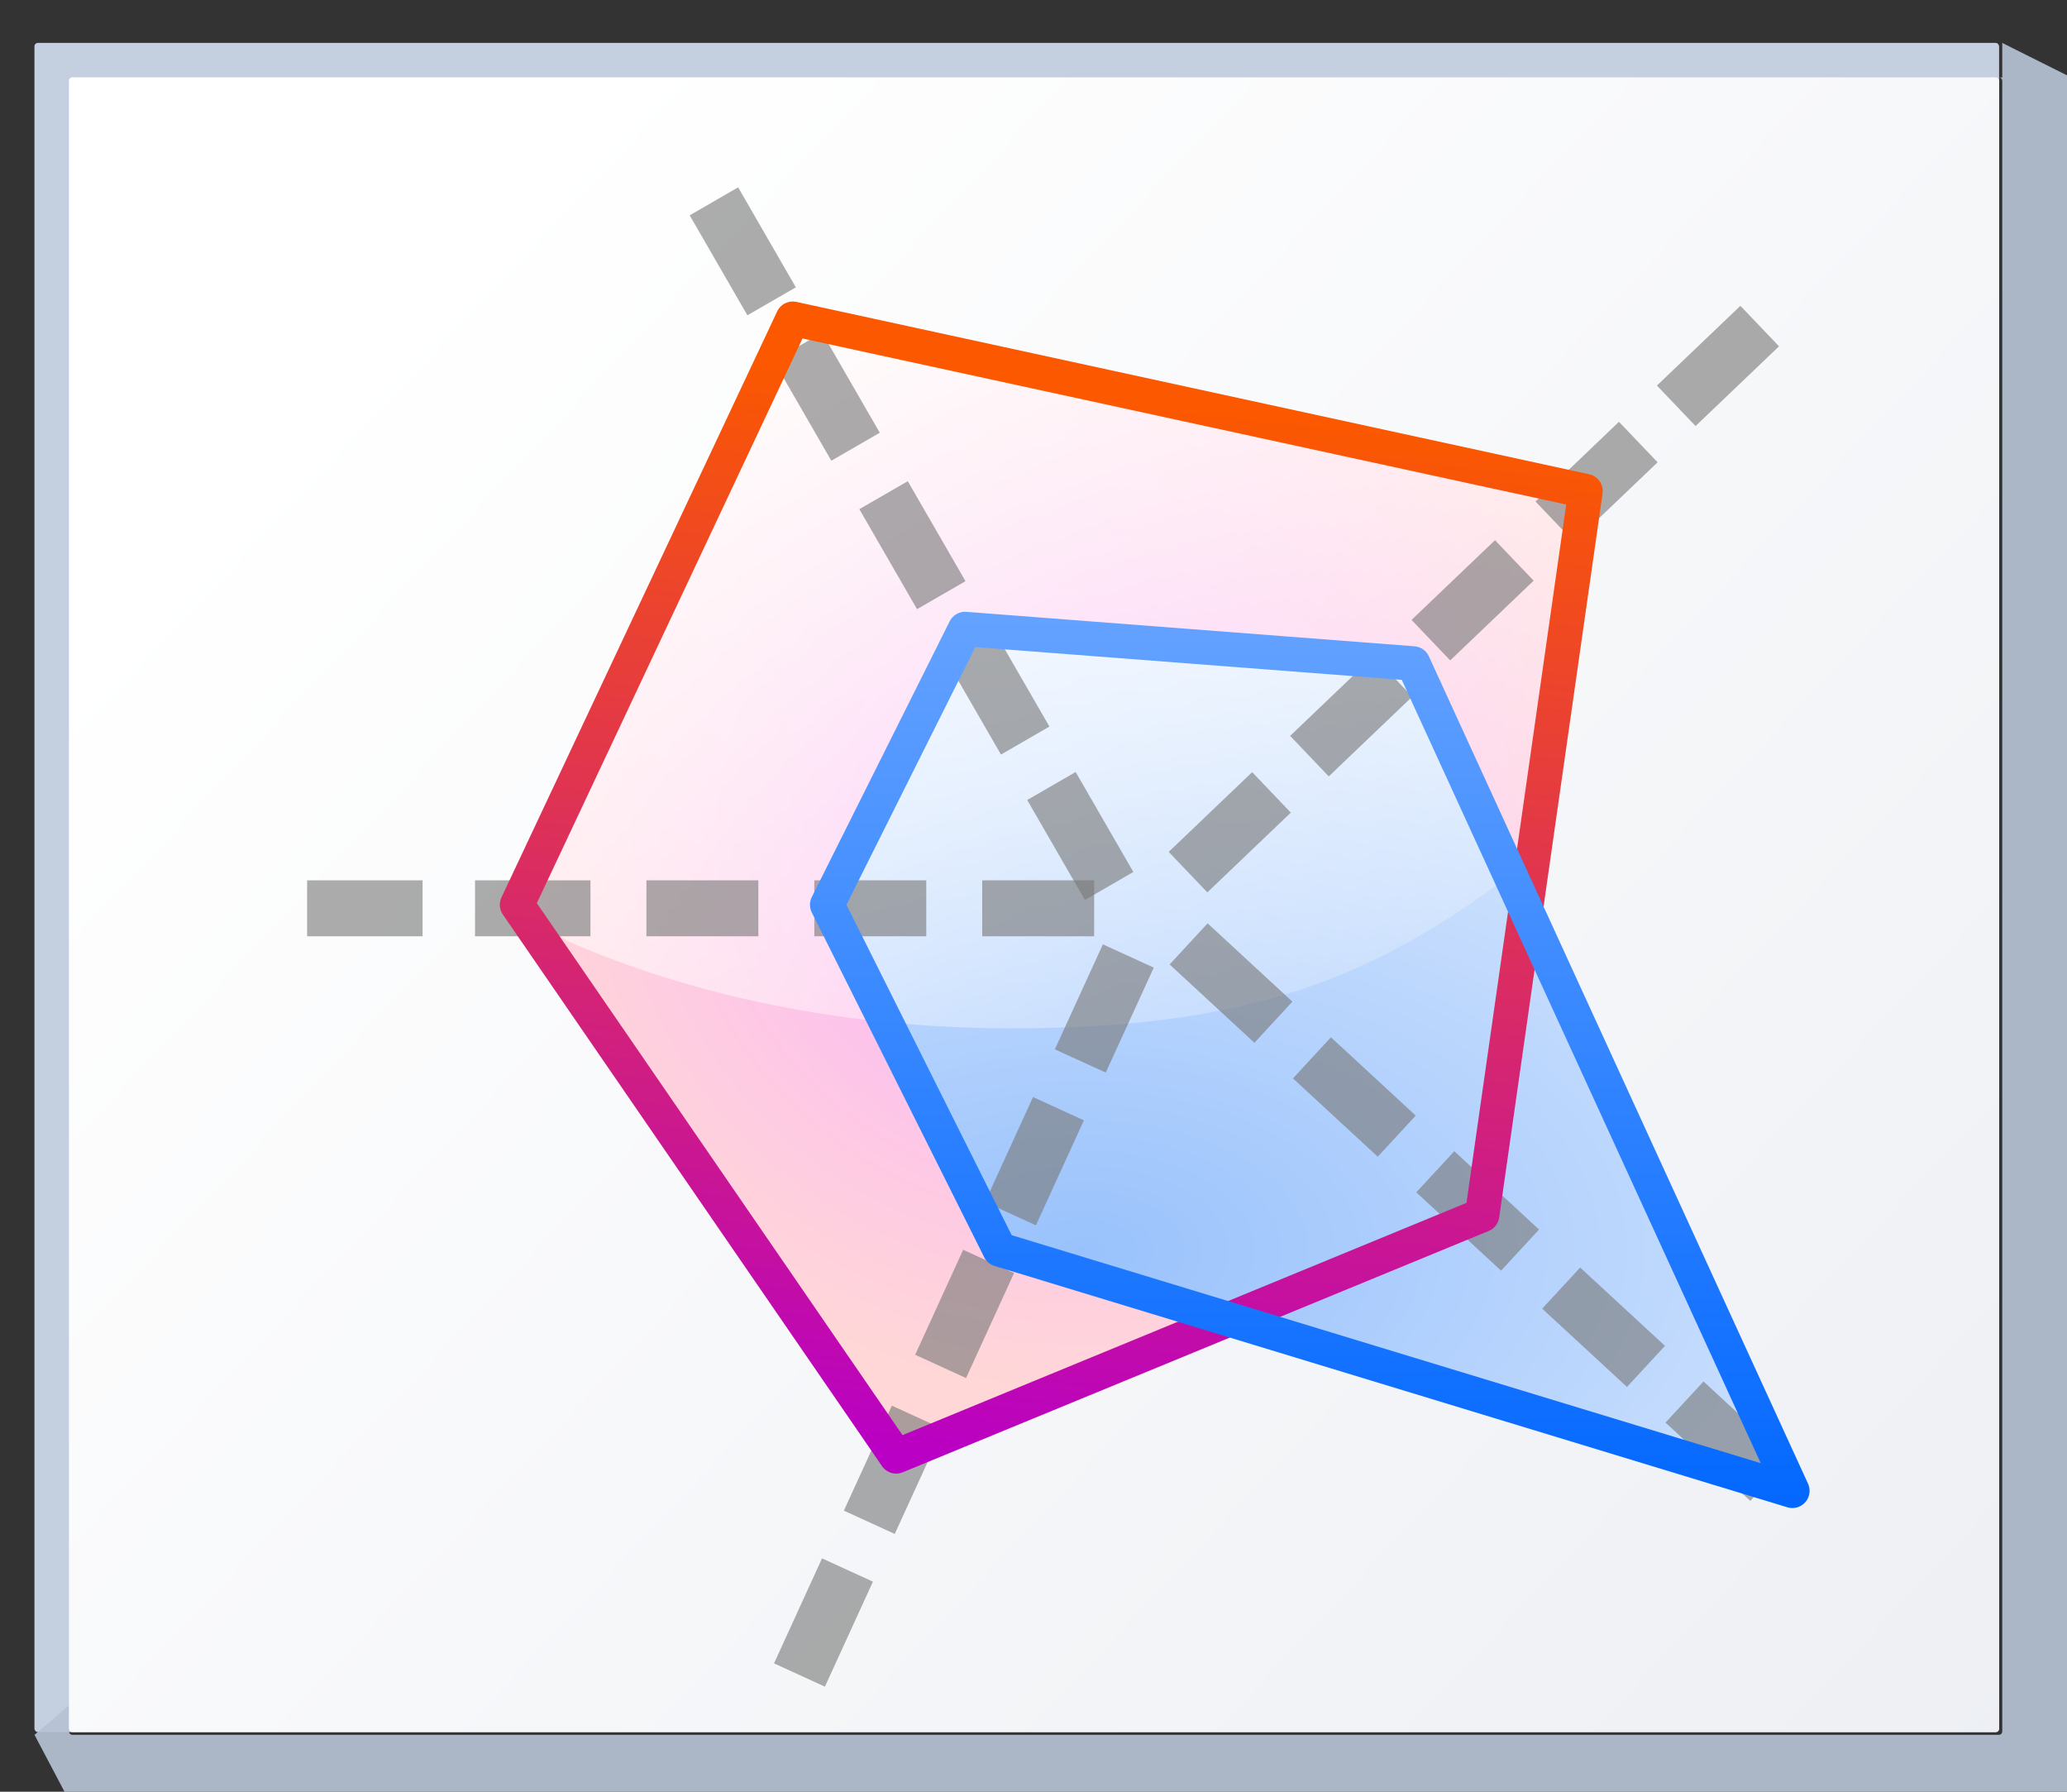 <svg height="52" viewBox="0 0 15.875 13.758" width="60" xmlns="http://www.w3.org/2000/svg" xmlns:xlink="http://www.w3.org/1999/xlink"><rect x="0" y="0" width="15.875" height="13.758" fill="#333333" stroke="none"/><linearGradient id="a" gradientUnits="userSpaceOnUse" x1="18.626" x2="18.626" y1="292.616" y2="273.359"><stop offset="0" stop-color="#06f"/><stop offset="1" stop-color="#80b3ff"/></linearGradient><linearGradient id="b" gradientUnits="userSpaceOnUse" x1="18.626" x2="20.458" y1="291.7" y2="274.297"><stop offset="0" stop-color="#b900c4"/><stop offset="1" stop-color="#fb5800"/></linearGradient><linearGradient id="c" gradientUnits="userSpaceOnUse" x1="13.445" x2="23.447" y1="270.969" y2="288.294"><stop offset="0" stop-color="#fff"/><stop offset="1" stop-color="#fff" stop-opacity="0"/></linearGradient><radialGradient id="d" cx="64" cy="90.533" gradientTransform="matrix(.621 -0 0 .359 -22.014 255.482)" gradientUnits="userSpaceOnUse" r="28"><stop offset="0" stop-color="#99c2fc"/><stop offset="1" stop-color="#dceafe"/></radialGradient><radialGradient id="e" cx="64" cy="62" gradientTransform="matrix(.229 0 0 .218 3.069 267.649)" gradientUnits="userSpaceOnUse" r="42"><stop offset="0" stop-color="#fbaeff"/><stop offset="1" stop-color="#ffd7d7"/></radialGradient><linearGradient id="f" gradientUnits="userSpaceOnUse" x1="4.515" x2="40.639" y1="274.423" y2="308.289"><stop offset="0" stop-color="#fff"/><stop offset="1" stop-color="#e6e9ef"/></linearGradient><g transform="matrix(.469 0 0 .469 0 -125.463)"><rect fill="#c4cfe0" height="27.657" rx=".055" ry=".058" width="32.173" x=".564" y="268.214"/><path d="m123.73 2.201v2.135c-.067 0-.135-0-.201 0 .112.003.201.096.201.213v101.971c0 .118-.091.213-.205.213h-119.053c-.114 0-.207-.095-.207-.213v-1.613l-2.133 1.828 2.133 4.043.215.223h123.305l.213-.223v-106.221l-.213-.221h.213z" fill="#b6c2d4" fill-opacity=".917" transform="matrix(.265 0 0 .265 0 267.631)"/><rect fill="url(#f)" height="27.093" rx=".055" ry=".057" width="31.608" x="1.129" y="268.778"/><path d="m68.72 1015.938h1v1h-1z" fill="#fff" transform="matrix(.819 0 0 .819 -33.604 -553.767)"/><g stroke-width=".229"><path d="m8.467 282.325 4.515-9.595 12.982 2.822-1.693 11.853-9.595 3.951z" fill="url(#e)" fill-rule="evenodd"/><path d="m13.546 282.325 2.258-4.515 7.338.564 6.209 13.546-12.982-3.951z" fill="url(#d)" fill-rule="evenodd"/><path d="m12.982 272.729-4.515 9.595.811.588c2.055.904 4.567 1.436 7.28 1.436 3.938 0 5.971-.836 8.278-2.588l1.129-6.209z" fill="url(#c)"/></g><g fill="#797979" transform="matrix(.539 0 0 .539 .987 268.649)"><path d="m7.5 24.63v1.7h3.507v-1.7zm5.101 0v1.7h3.507v-1.7zm5.207 0v1.7h3.401v-1.7zm5.101 0v1.7h3.401v-1.7zm5.101 0v1.7h3.401v-1.7z" opacity=".614"/><path d="m52.219 8.409-1.174-1.23-2.536 2.422 1.174 1.23zm-3.689 3.523-1.174-1.23-2.536 2.422 1.174 1.23zm-3.766 3.596-1.174-1.23-2.536 2.422 1.174 1.23zm-3.689 3.523-1.174-1.23-2.536 2.422 1.174 1.23zm-3.689 3.523-1.174-1.23-2.536 2.422 1.174 1.23z" opacity=".614"/><path d="m20.595 3.58-1.472.85 1.753 3.037 1.472-.85zm2.55 4.417-1.472.85 1.753 3.037 1.472-.85zm2.604 4.509-1.472.85 1.753 3.037 1.472-.85zm2.55 4.417-1.472.85 1.753 3.037 1.472-.85zm2.55 4.417-1.472.85 1.753 3.037 1.472-.85z" opacity=".614"/><path d="m51.346 43.481 1.154-1.249-2.576-2.379-1.154 1.249zm-3.747-3.461 1.154-1.249-2.576-2.379-1.154 1.249zm-3.825-3.533 1.154-1.249-2.576-2.379-1.154 1.249zm-3.747-3.461 1.154-1.249-2.576-2.379-1.154 1.249zm-3.747-3.461 1.154-1.249-2.576-2.379-1.154 1.249z" opacity=".614"/><path d="m21.685 48.416 1.546.707 1.459-3.189-1.546-.707zm2.122-4.639 1.546.707 1.459-3.189-1.546-.707zm2.166-4.735 1.546.707 1.459-3.189-1.546-.707zm2.122-4.639 1.546.707 1.459-3.189-1.546-.707zm2.122-4.639 1.546.707 1.459-3.189-1.546-.707z" opacity=".614"/></g><g fill="none" stroke-linejoin="round" stroke-width=".564"><path d="m8.467 282.325 4.515-9.595 12.982 2.822-1.693 11.853-9.595 3.951z" stroke="url(#b)"/><path d="m13.546 282.325 2.258-4.515 7.338.564 6.209 13.546-12.982-3.951z" stroke="url(#a)" stroke-linecap="round"/></g></g></svg>